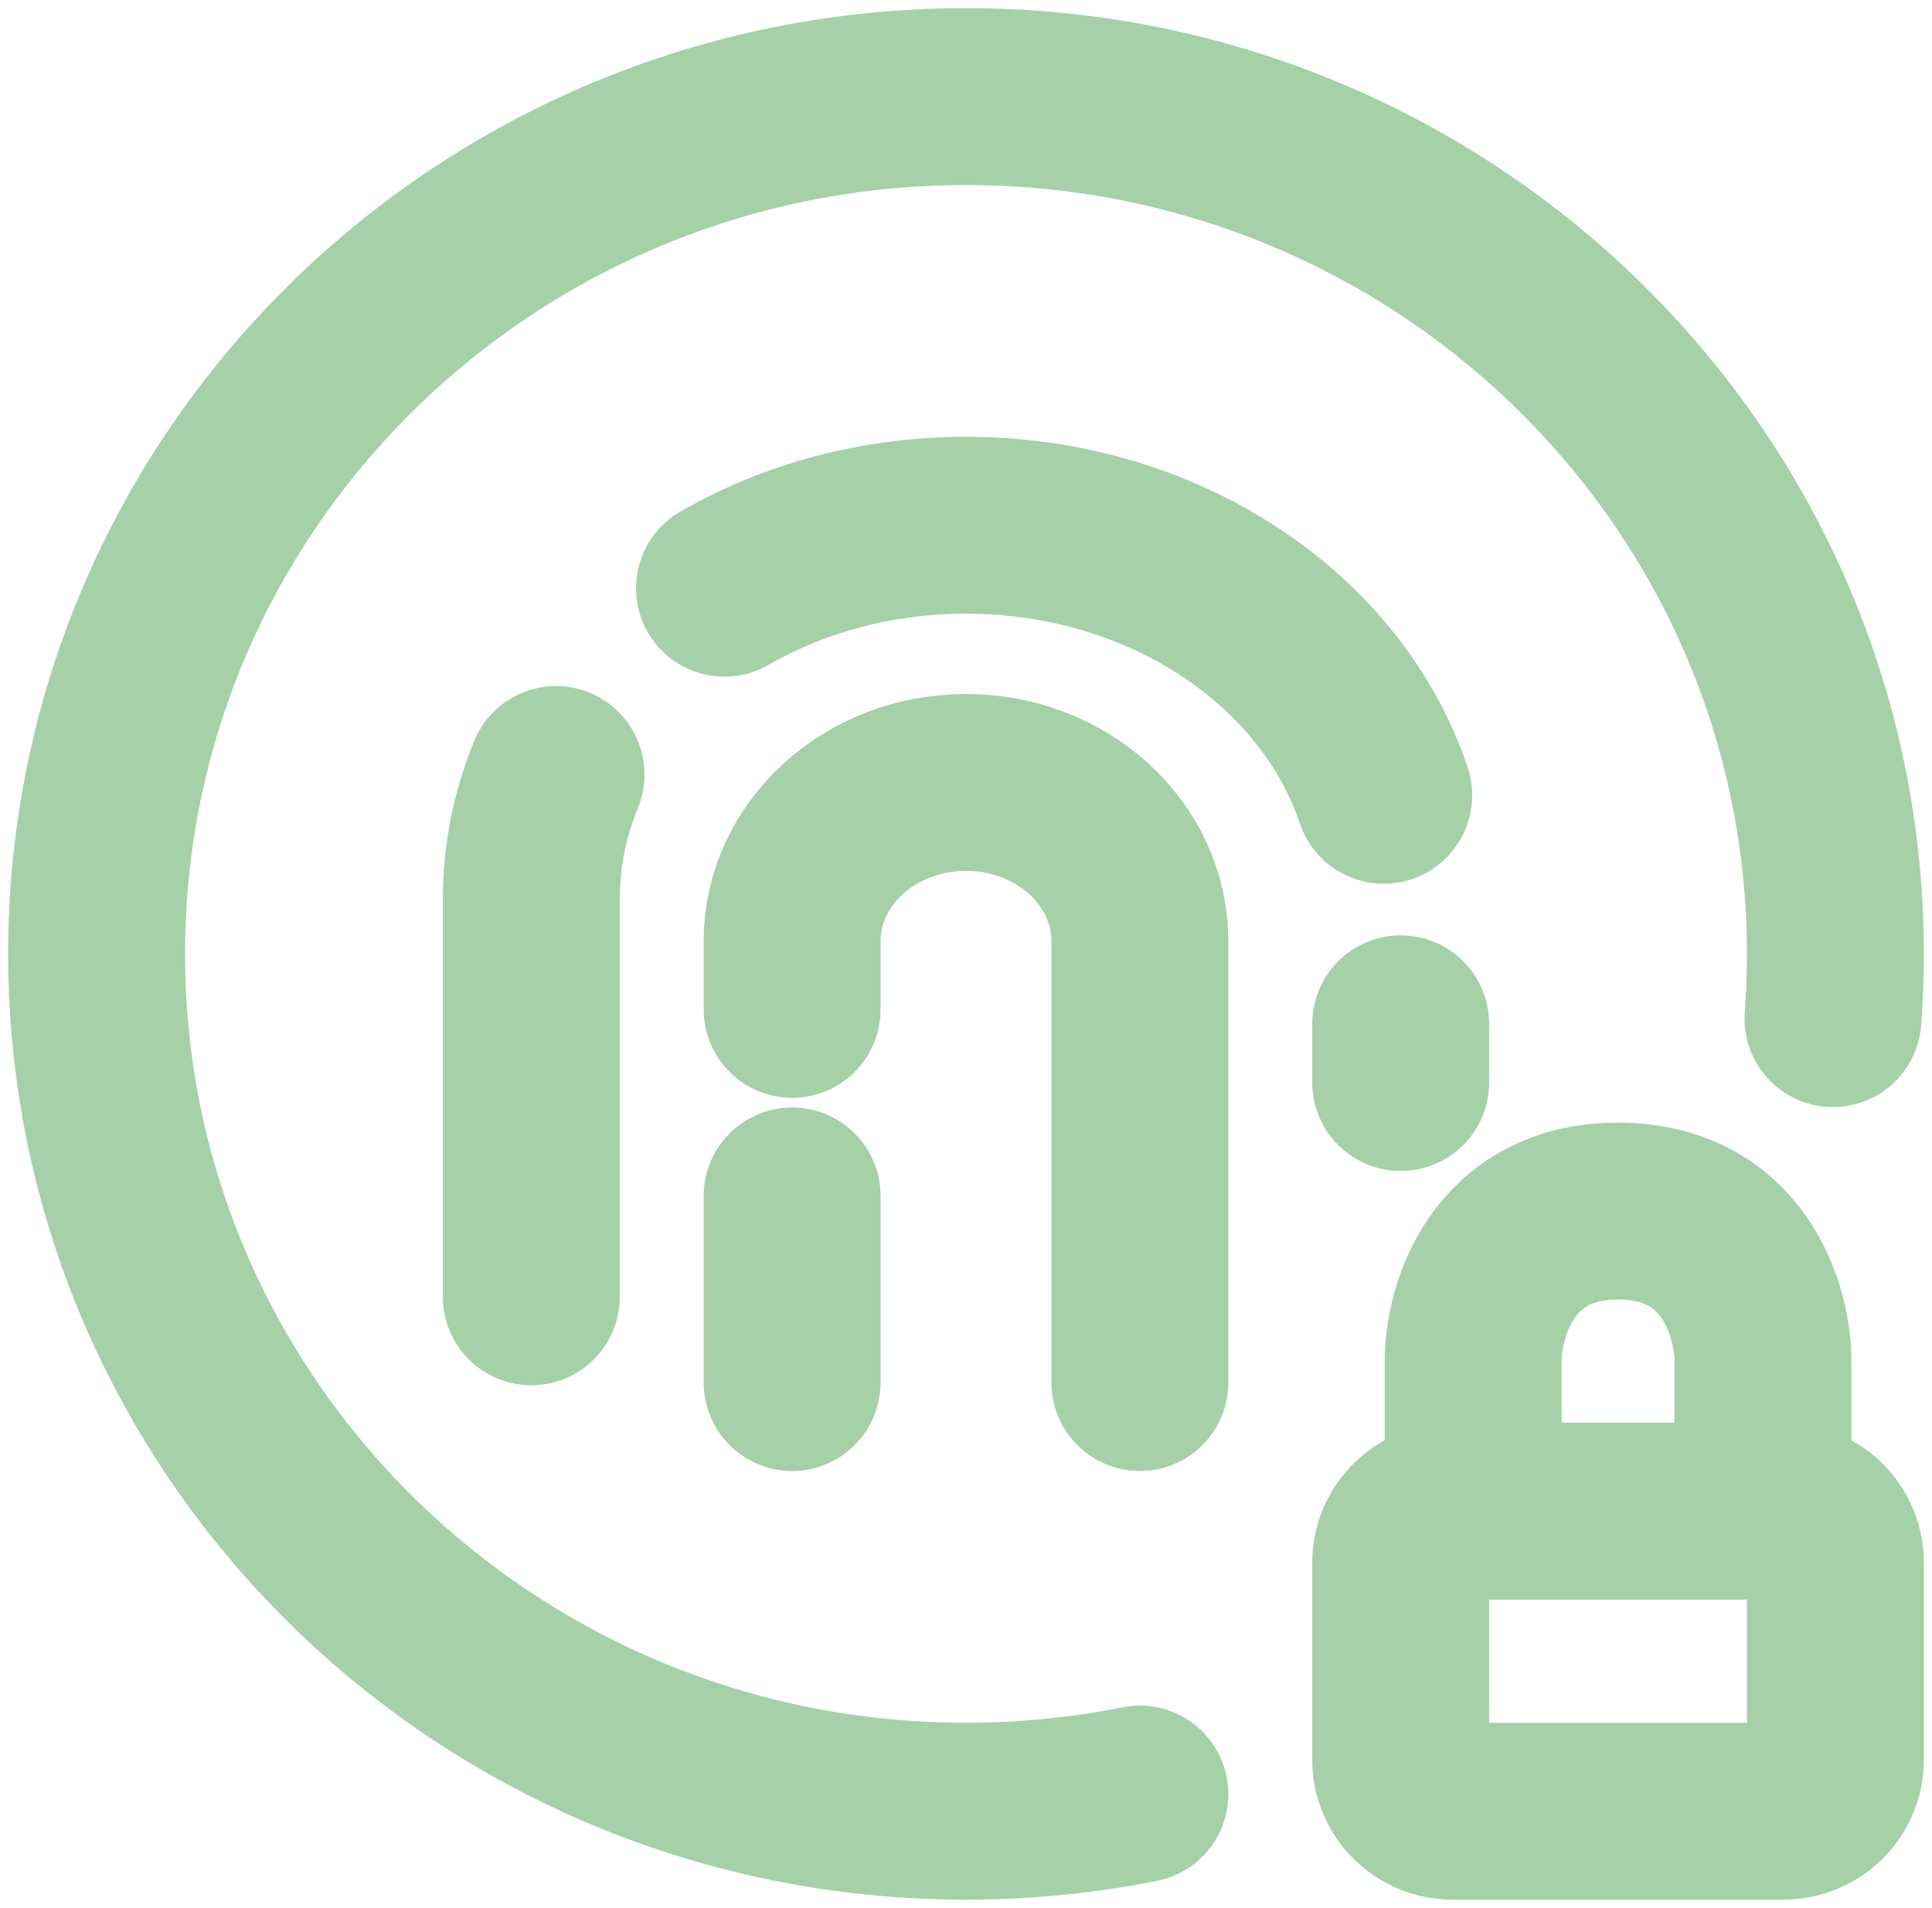 <svg width="80" height="79" viewBox="0 0 80 79" fill="none" xmlns="http://www.w3.org/2000/svg">
<path d="M22 53.7V37.233C22 35.424 22.361 33.687 23.024 32.072M58 44.825V42.395M30 24.357C32.86 22.71 36.3 21.75 40 21.75C48.206 21.75 55.13 26.474 57.297 32.932" stroke="#A5D0A8" stroke-width="7.324" stroke-linecap="round" stroke-linejoin="round"/>
<path d="M32.8 57.25V49.523M47.2 57.25V38.978C47.2 35.345 43.976 32.4 40 32.4C36.023 32.4 32.8 35.345 32.8 38.978V41.797" stroke="#A5D0A8" stroke-width="7.324" stroke-linecap="round" stroke-linejoin="round"/>
<path d="M47.2 74.29C44.874 74.755 42.466 75 40 75C20.118 75 4 59.106 4 39.5C4 19.894 20.118 4 40 4C59.882 4 76 19.894 76 39.5C76 40.402 75.966 41.295 75.899 42.18" stroke="#A5D0A8" stroke-width="7.324" stroke-linecap="round" stroke-linejoin="round"/>
<path d="M73 62.575H73.84C75.033 62.575 76 63.529 76 64.705V72.87C76 74.046 75.033 75 73.84 75H60.16C58.967 75 58 74.046 58 72.87V64.705C58 63.529 58.967 62.575 60.16 62.575H61M73 62.575V56.362C73 54.292 71.8 50.15 67 50.15C62.2 50.15 61 54.292 61 56.362V62.575M73 62.575H61" stroke="#A5D0A8" stroke-width="7.324" stroke-linecap="round" stroke-linejoin="round"/>
</svg>

